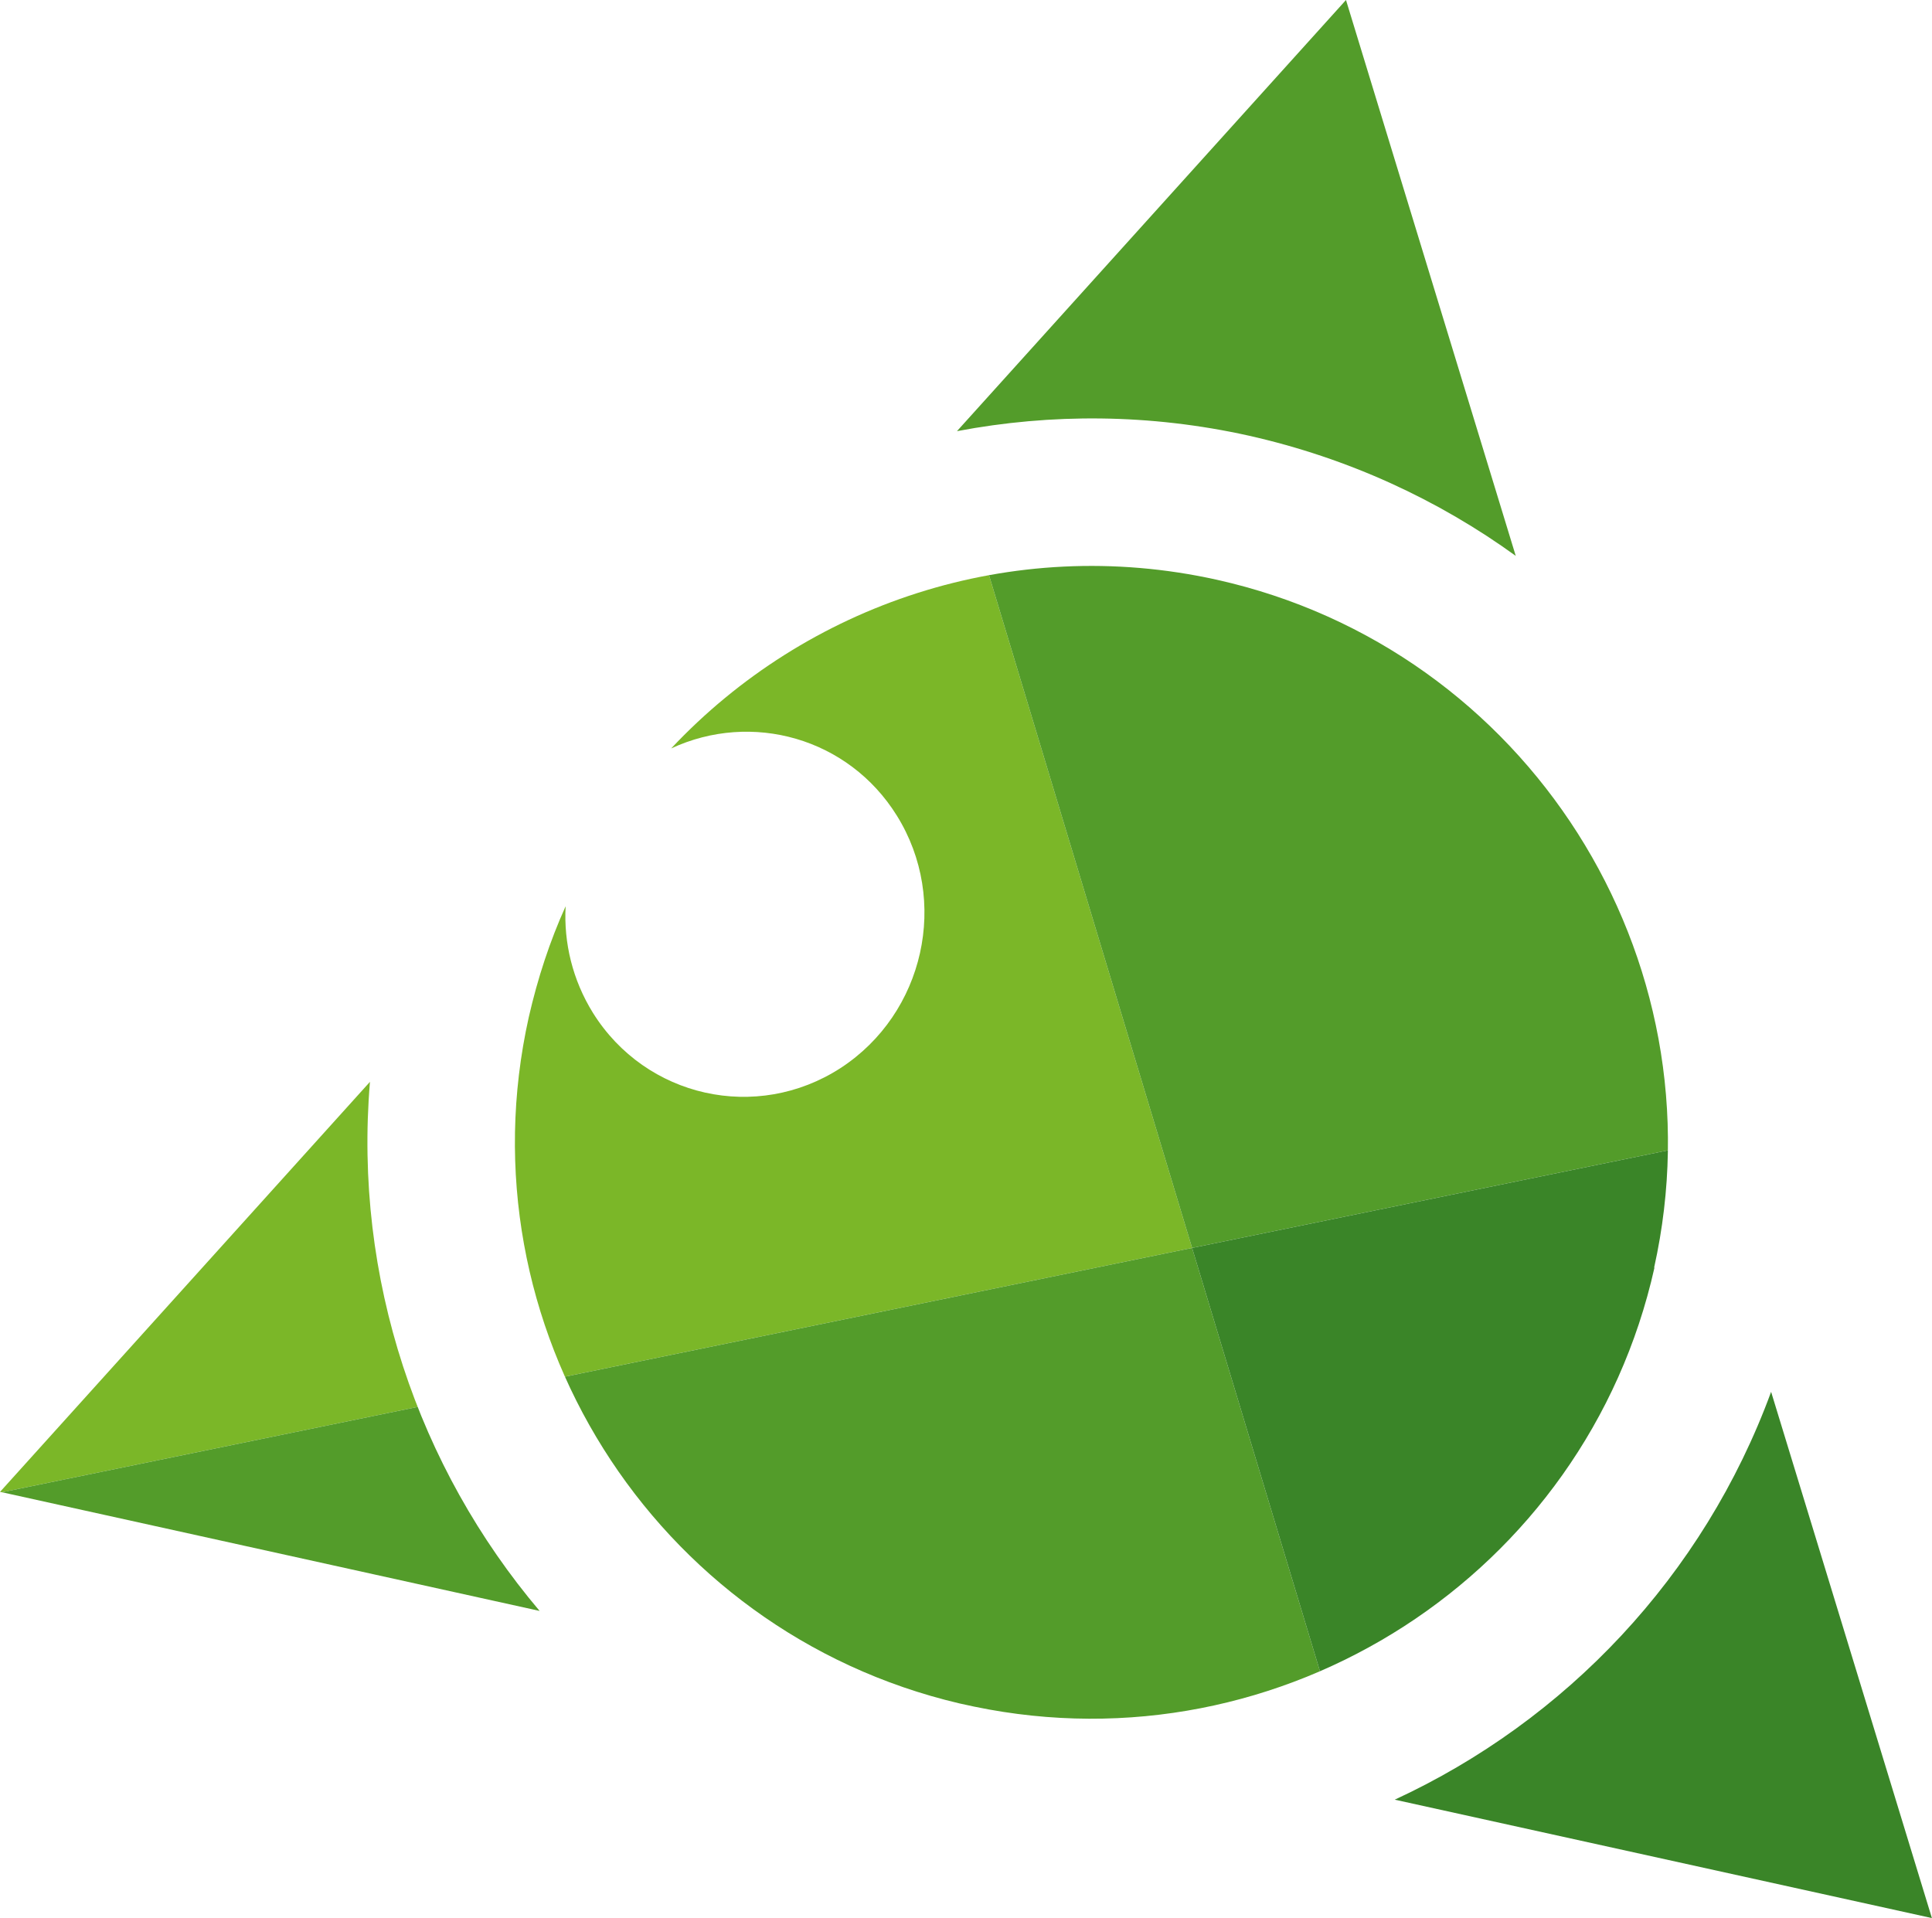 <?xml version="1.0" encoding="UTF-8"?>
<svg id="Ebene_2" data-name="Ebene 2" xmlns="http://www.w3.org/2000/svg" xmlns:xlink="http://www.w3.org/1999/xlink" viewBox="0 0 58.75 58.33">
  <defs>
    <style>
      .cls-1 {
        fill: #7bb728;
      }

      .cls-1, .cls-2, .cls-3, .cls-4 {
        stroke-width: 0px;
      }

      .cls-2 {
        fill: #539c2a;
      }

      .cls-3 {
        fill: #3a8528;
      }

      .cls-4 {
        fill: none;
      }

      .cls-5 {
        clip-path: url(#clippath);
      }
    </style>
    <clipPath id="clippath">
      <path class="cls-4" d="M29.1,13.11L40.93,0l5.17,16.91c-2.36-1.71-5.1-2.98-8.12-3.66-3.01-.67-6.02-.68-8.87-.14ZM11.24,32.9L0,45.37l16.41,3.62c-3.7-4.37-5.66-10.12-5.16-16.09ZM50.3,38.55c2.1-9.44-3.87-18.82-13.3-20.92-6.26-1.39-12.49.76-16.59,5.13,2.45-1.14,5.39-.32,6.86,2.04,1.61,2.58.84,6.02-1.71,7.68-2.55,1.65-5.92.9-7.53-1.68-.62-1-.89-2.13-.83-3.24-.48,1.06-.85,2.19-1.12,3.37-2.09,9.37,3.78,18.68,13.09,20.87l.46.1c9.35,1.94,18.59-4,20.68-13.35ZM53.86,42.32c-2.06,5.62-6.26,10.01-11.45,12.41l16.34,3.61-4.89-16.01Z"/>
    </clipPath>
  </defs>
  <g id="Ebene_1-2" data-name="Ebene 1">
    <g class="cls-5">
      <g>
        <polygon class="cls-1" points=".06 45.38 36.25 37.95 28.84 13.4 0 45.37 .06 45.38"/>
        <polygon class="cls-2" points="36.25 37.95 .06 45.38 41.24 54.47 36.25 37.95"/>
        <polygon class="cls-2" points="28.84 13.4 36.25 37.95 51.56 34.81 40.93 0 28.84 13.4"/>
        <polygon class="cls-3" points="51.56 34.81 36.25 37.95 41.24 54.47 58.75 58.33 51.56 34.81"/>
      </g>
    </g>
  </g>
</svg>
